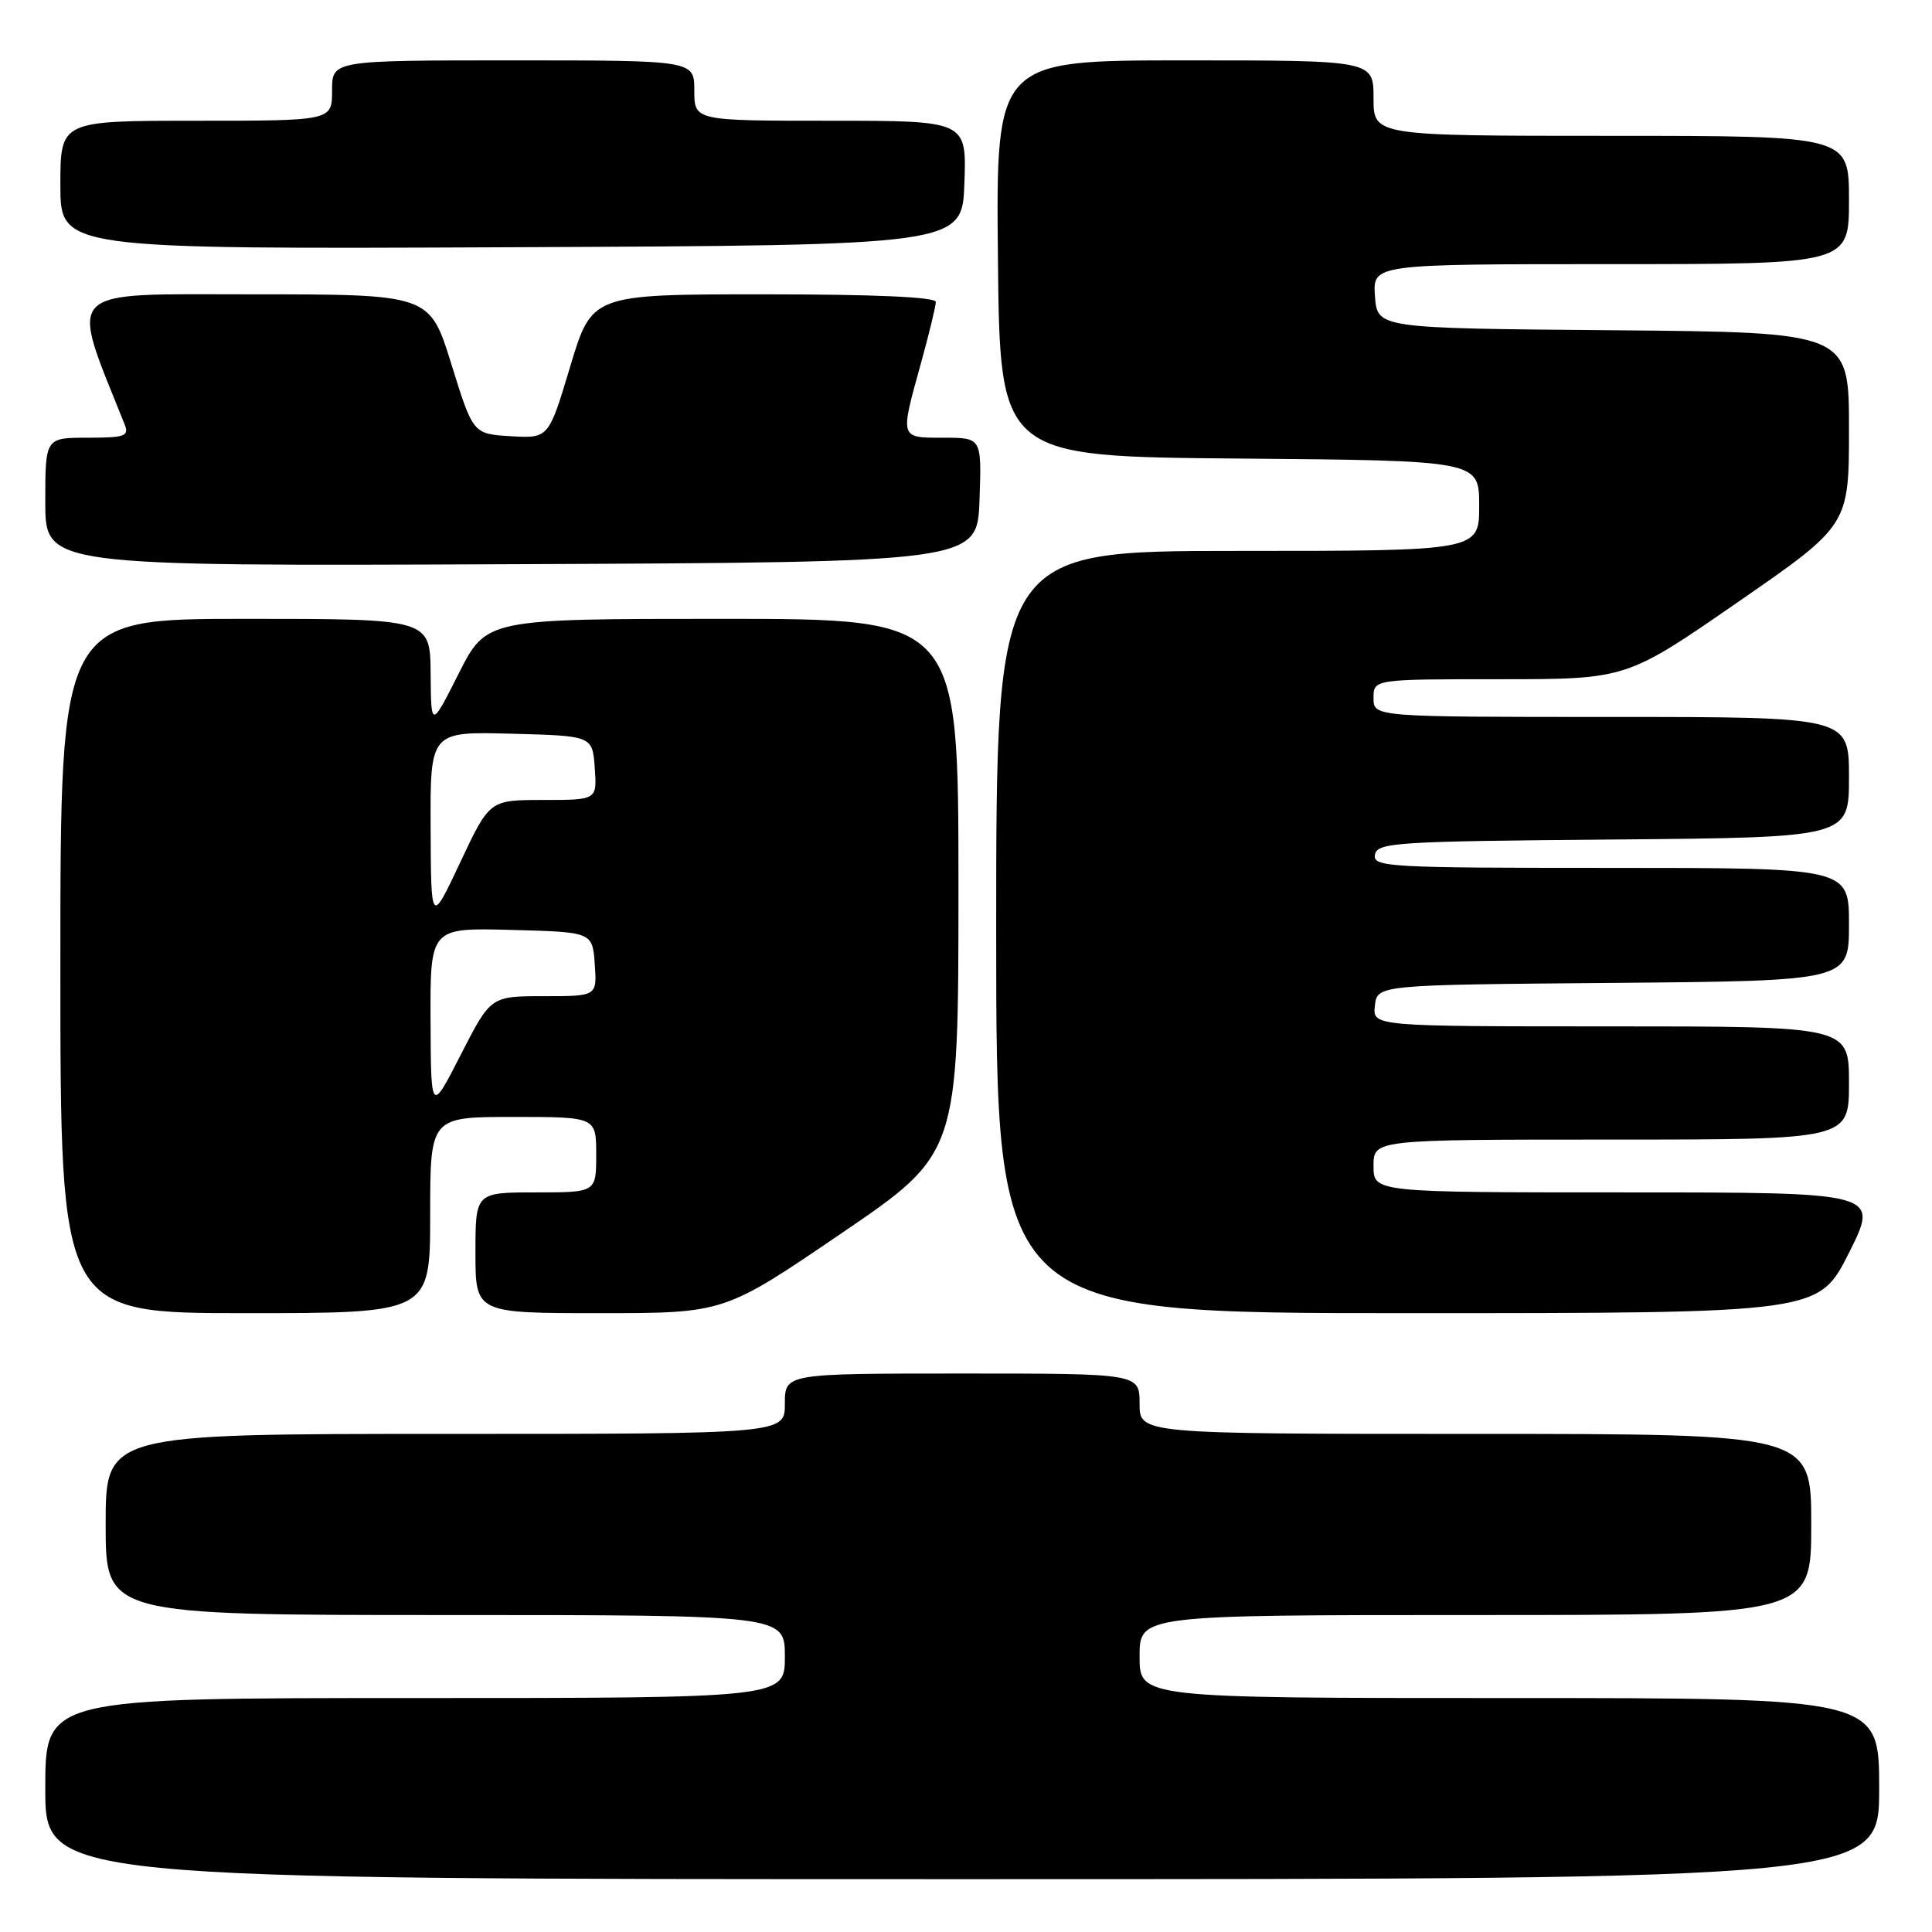 <?xml version="1.0" encoding="UTF-8" standalone="no"?>
<!DOCTYPE svg PUBLIC "-//W3C//DTD SVG 1.1//EN" "http://www.w3.org/Graphics/SVG/1.1/DTD/svg11.dtd" >
<svg xmlns="http://www.w3.org/2000/svg" xmlns:xlink="http://www.w3.org/1999/xlink" version="1.1" viewBox="0 0 256 256">
 <g >
 <path fill="currentColor"
d=" M 249.00 237.00 C 249.00 225.00 249.00 225.00 200.00 225.00 C 151.00 225.00 151.00 225.00 151.00 219.50 C 151.00 214.00 151.00 214.00 195.50 214.00 C 240.00 214.00 240.00 214.00 240.00 202.00 C 240.00 190.00 240.00 190.00 195.50 190.00 C 151.00 190.00 151.00 190.00 151.00 186.00 C 151.00 182.00 151.00 182.00 127.50 182.00 C 104.00 182.00 104.00 182.00 104.00 186.00 C 104.00 190.00 104.00 190.00 59.00 190.00 C 14.00 190.00 14.00 190.00 14.00 202.00 C 14.00 214.00 14.00 214.00 59.00 214.00 C 104.00 214.00 104.00 214.00 104.00 219.50 C 104.00 225.00 104.00 225.00 55.00 225.00 C 6.00 225.00 6.00 225.00 6.00 237.00 C 6.00 249.00 6.00 249.00 127.50 249.00 C 249.00 249.00 249.00 249.00 249.00 237.00 Z  M 57.00 161.00 C 57.00 148.00 57.00 148.00 68.00 148.00 C 79.00 148.00 79.00 148.00 79.00 153.00 C 79.00 158.00 79.00 158.00 71.00 158.00 C 63.00 158.00 63.00 158.00 63.00 166.00 C 63.00 174.00 63.00 174.00 79.48 174.00 C 95.97 174.00 95.97 174.00 111.48 163.43 C 127.00 152.86 127.00 152.86 127.00 117.43 C 127.00 82.00 127.00 82.00 95.72 82.00 C 64.44 82.00 64.44 82.00 60.78 89.25 C 57.12 96.50 57.12 96.50 57.06 89.25 C 57.00 82.00 57.00 82.00 32.50 82.00 C 8.00 82.00 8.00 82.00 8.00 128.00 C 8.00 174.00 8.00 174.00 32.50 174.00 C 57.00 174.00 57.00 174.00 57.00 161.00 Z  M 245.00 166.00 C 249.02 158.00 249.02 158.00 215.51 158.00 C 182.00 158.00 182.00 158.00 182.00 154.50 C 182.00 151.00 182.00 151.00 213.50 151.00 C 245.00 151.00 245.00 151.00 245.00 143.50 C 245.00 136.00 245.00 136.00 213.43 136.00 C 181.87 136.00 181.87 136.00 182.18 133.25 C 182.50 130.50 182.50 130.50 213.75 130.24 C 245.00 129.97 245.00 129.97 245.00 122.49 C 245.00 115.00 245.00 115.00 213.43 115.00 C 183.90 115.00 181.88 114.89 182.19 113.25 C 182.50 111.63 184.93 111.48 213.76 111.24 C 245.00 110.97 245.00 110.97 245.00 102.99 C 245.00 95.00 245.00 95.00 213.50 95.00 C 182.00 95.00 182.00 95.00 182.00 92.50 C 182.00 90.00 182.00 90.00 198.75 90.00 C 215.51 90.00 215.51 90.00 230.25 79.80 C 245.00 69.60 245.00 69.60 245.00 56.81 C 245.00 44.03 245.00 44.03 213.75 43.76 C 182.50 43.50 182.50 43.50 182.19 39.25 C 181.89 35.00 181.89 35.00 213.44 35.00 C 245.00 35.00 245.00 35.00 245.00 26.50 C 245.00 18.00 245.00 18.00 213.50 18.00 C 182.00 18.00 182.00 18.00 182.00 13.00 C 182.00 8.00 182.00 8.00 156.98 8.00 C 131.97 8.00 131.97 8.00 132.23 34.25 C 132.50 60.50 132.50 60.50 164.25 60.76 C 196.00 61.03 196.00 61.03 196.00 67.01 C 196.00 73.00 196.00 73.00 164.00 73.00 C 132.00 73.00 132.00 73.00 132.00 123.50 C 132.00 174.00 132.00 174.00 186.49 174.00 C 240.98 174.00 240.98 174.00 245.00 166.00 Z  M 129.79 66.25 C 130.08 58.00 130.08 58.00 125.04 58.00 C 119.19 58.00 119.24 58.19 122.00 48.24 C 123.10 44.27 124.00 40.57 124.00 40.01 C 124.00 39.36 115.93 39.00 101.22 39.00 C 78.43 39.00 78.43 39.00 75.56 48.55 C 72.70 58.09 72.70 58.09 67.69 57.80 C 62.68 57.50 62.68 57.50 59.81 48.25 C 56.94 39.00 56.94 39.00 33.50 39.00 C 7.99 39.00 9.16 37.81 16.52 56.25 C 17.13 57.79 16.55 58.00 11.61 58.00 C 6.00 58.00 6.00 58.00 6.00 66.51 C 6.00 75.02 6.00 75.02 67.75 74.76 C 129.50 74.50 129.50 74.50 129.79 66.25 Z  M 127.79 24.25 C 128.08 16.00 128.08 16.00 110.04 16.00 C 92.00 16.00 92.00 16.00 92.00 12.00 C 92.00 8.00 92.00 8.00 68.00 8.00 C 44.00 8.00 44.00 8.00 44.00 12.00 C 44.00 16.00 44.00 16.00 26.00 16.00 C 8.00 16.00 8.00 16.00 8.00 24.51 C 8.00 33.02 8.00 33.02 67.75 32.76 C 127.50 32.50 127.50 32.50 127.79 24.25 Z  M 57.05 135.22 C 57.00 122.93 57.00 122.93 67.75 123.22 C 78.50 123.50 78.50 123.50 78.81 127.75 C 79.11 132.00 79.11 132.00 72.07 132.00 C 65.02 132.00 65.02 132.00 61.06 139.75 C 57.10 147.50 57.10 147.50 57.05 135.22 Z  M 57.06 109.72 C 57.00 96.93 57.00 96.93 67.75 97.22 C 78.50 97.50 78.50 97.50 78.81 101.75 C 79.11 106.00 79.11 106.00 71.99 106.00 C 64.87 106.00 64.87 106.00 60.99 114.25 C 57.11 122.50 57.11 122.50 57.06 109.72 Z "/>
</g>
</svg>